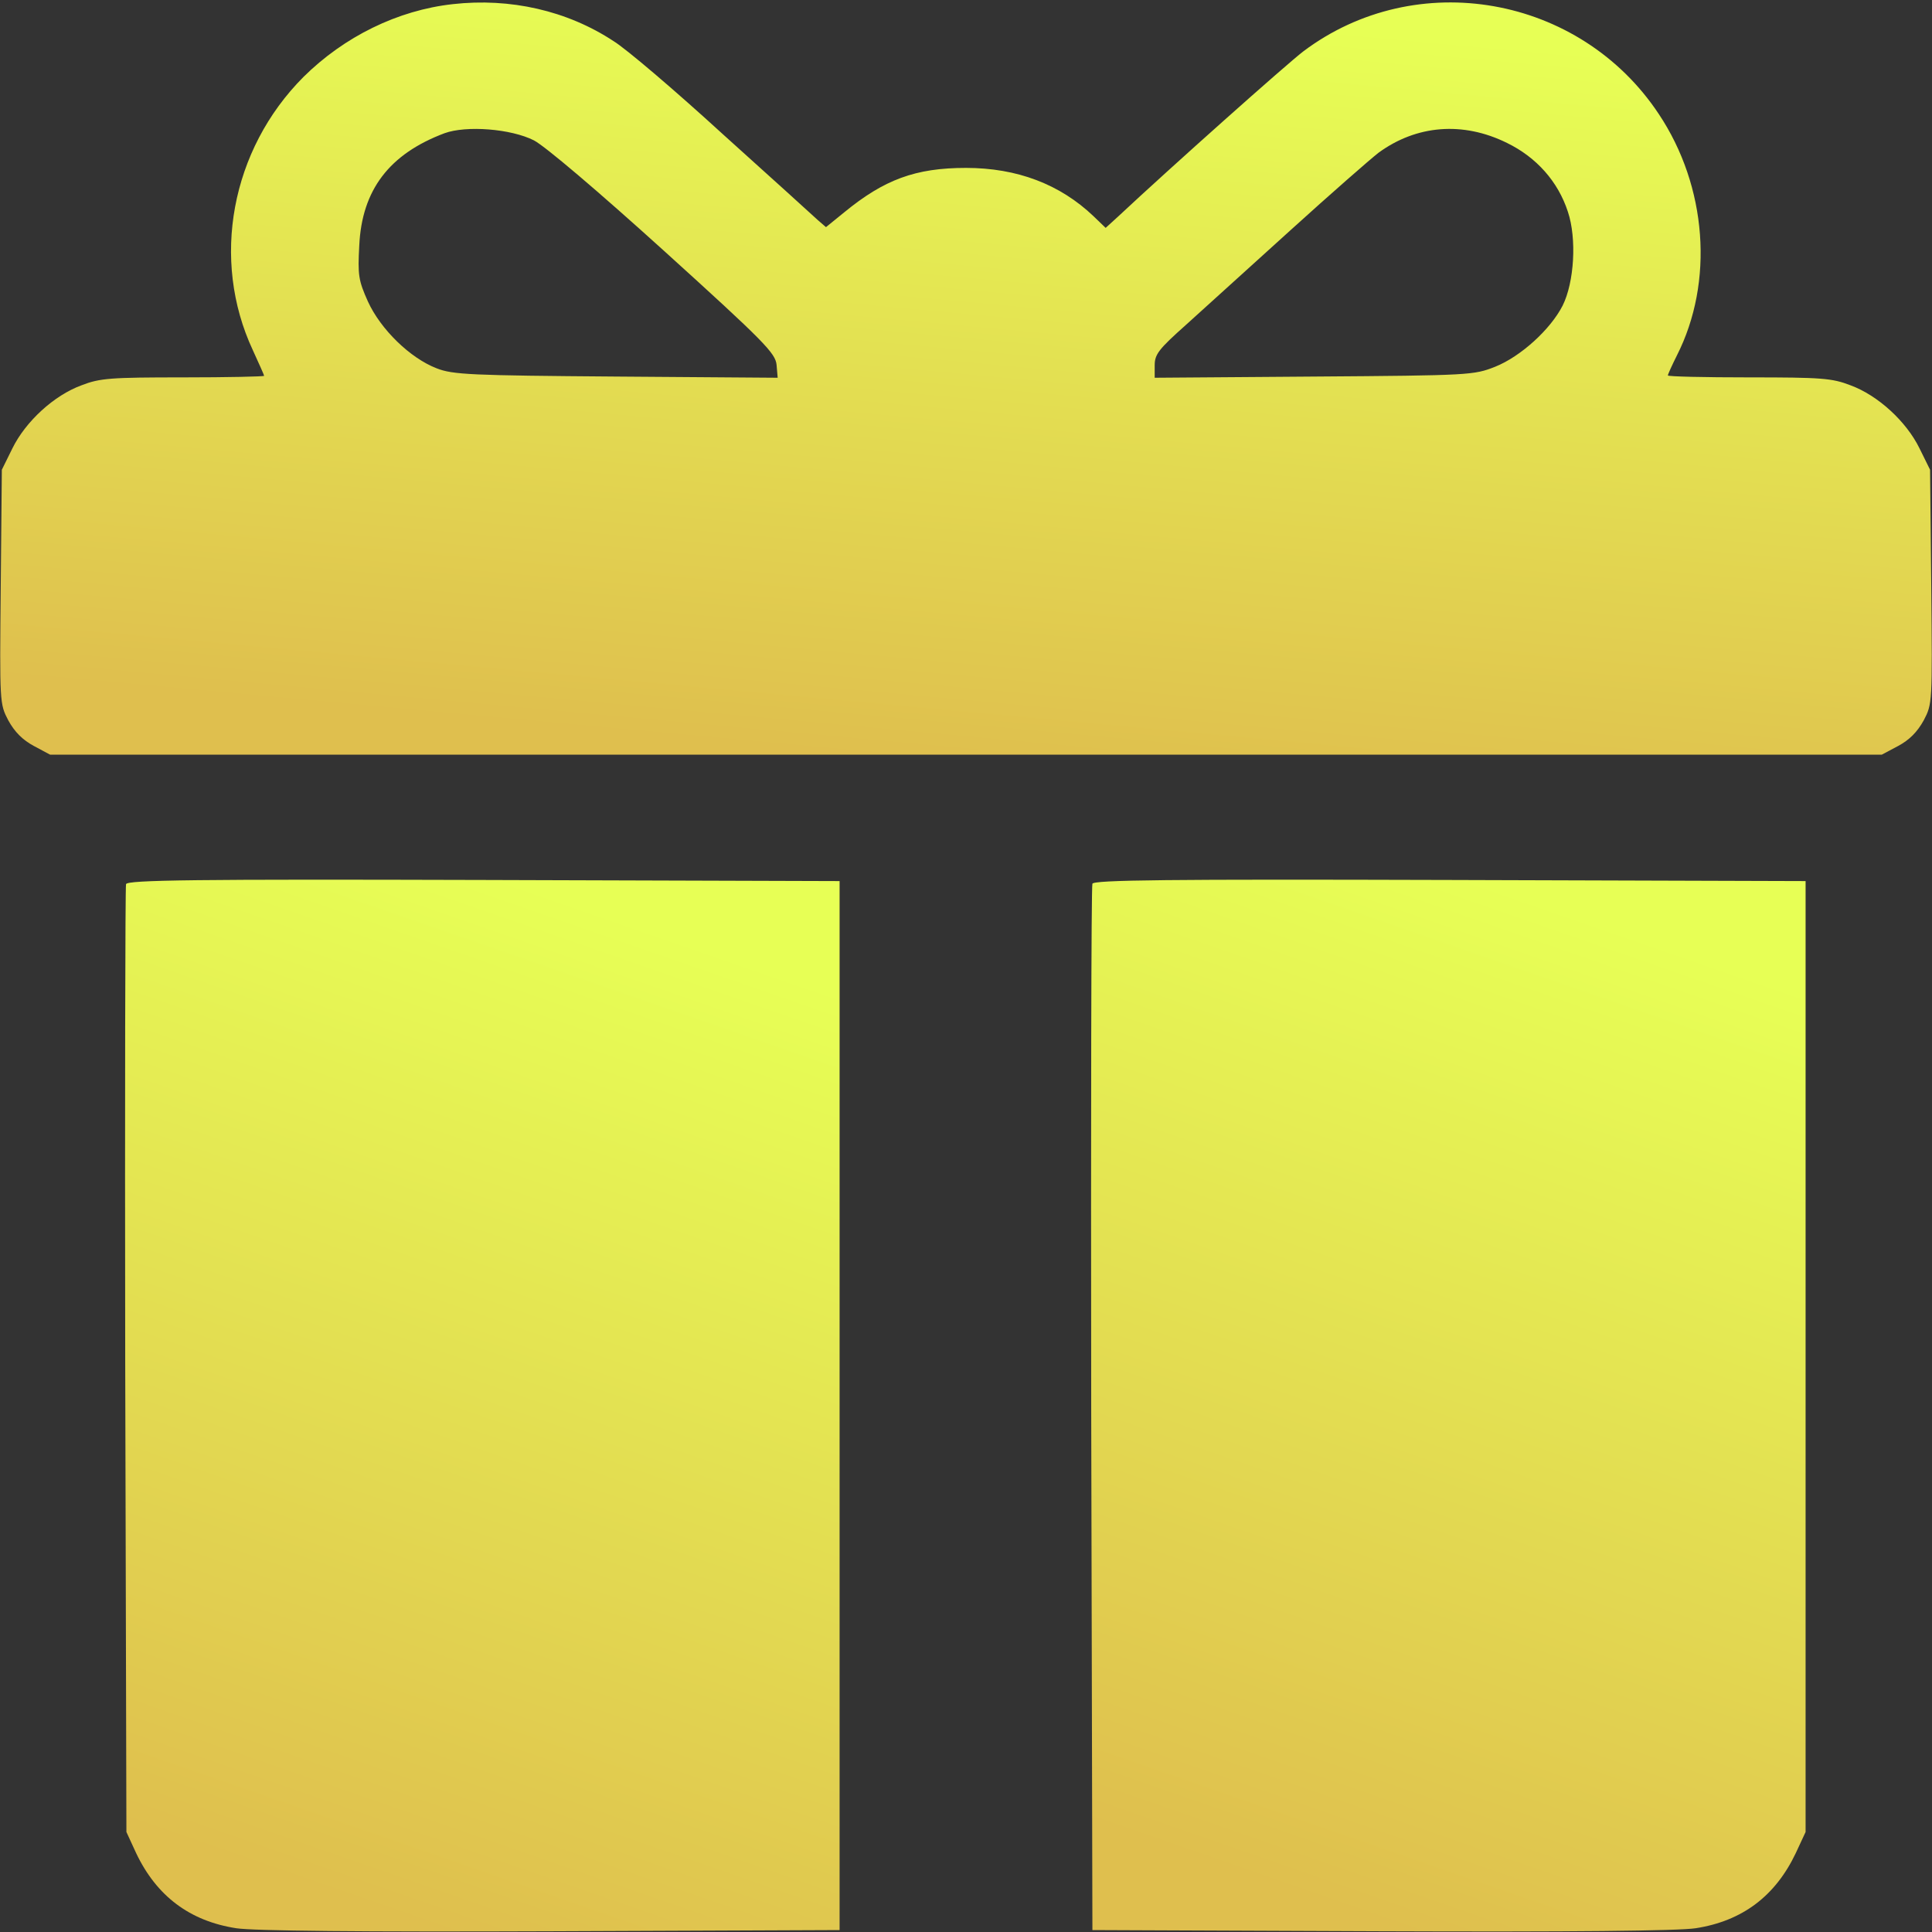 <svg width="21" height="21" viewBox="0 0 21 21" fill="none" xmlns="http://www.w3.org/2000/svg">
<rect x="0" y="0" width="21" height="21" fill="#333333" stroke="none"/>
<g clip-path="url(#clip0_1180_456)">
<path d="M4.922 0.045C4.323 0.111 3.741 0.398 3.298 0.837C2.51 1.628 2.289 2.822 2.748 3.806C2.814 3.95 2.871 4.077 2.871 4.085C2.871 4.093 2.473 4.102 1.989 4.102C1.202 4.102 1.087 4.11 0.886 4.188C0.586 4.298 0.279 4.581 0.135 4.873L0.02 5.106L0.008 6.378C-0.004 7.645 -0.004 7.649 0.09 7.83C0.16 7.957 0.246 8.043 0.369 8.109L0.545 8.203H10.5H20.454L20.631 8.109C20.754 8.043 20.84 7.957 20.91 7.83C21.004 7.649 21.004 7.645 20.992 6.378L20.979 5.106L20.864 4.873C20.721 4.581 20.413 4.298 20.114 4.188C19.913 4.11 19.798 4.102 19.011 4.102C18.527 4.102 18.129 4.093 18.129 4.081C18.129 4.069 18.174 3.97 18.227 3.864C18.633 3.064 18.555 2.026 18.03 1.239C17.173 -0.053 15.393 -0.365 14.167 0.558C13.994 0.689 12.727 1.817 12.153 2.354L12.018 2.477L11.886 2.35C11.521 2.002 11.054 1.825 10.5 1.825C9.95 1.825 9.61 1.952 9.175 2.309L8.978 2.469L8.888 2.391C8.839 2.346 8.375 1.924 7.854 1.456C7.338 0.984 6.804 0.529 6.669 0.447C6.165 0.115 5.545 -0.025 4.922 0.045ZM5.804 1.526C5.927 1.591 6.493 2.071 7.219 2.728C8.31 3.716 8.429 3.839 8.441 3.966L8.453 4.106L6.698 4.093C5.119 4.081 4.922 4.073 4.745 4.003C4.458 3.892 4.138 3.581 3.999 3.277C3.896 3.047 3.888 2.99 3.905 2.67C3.933 2.063 4.233 1.673 4.832 1.448C5.069 1.362 5.553 1.399 5.804 1.526ZM16.381 1.554C16.701 1.71 16.935 1.973 17.042 2.301C17.14 2.592 17.112 3.068 16.985 3.322C16.853 3.581 16.529 3.876 16.25 3.987C16.021 4.077 15.98 4.081 14.286 4.093L12.551 4.106V3.97C12.551 3.851 12.596 3.794 12.891 3.531C13.076 3.363 13.584 2.904 14.023 2.506C14.462 2.108 14.893 1.731 14.983 1.661C15.397 1.358 15.902 1.317 16.381 1.554Z" fill="url(#paint0_linear_1180_456)"/>
<path d="M1.37 9.61C1.361 9.639 1.357 11.968 1.361 14.786L1.374 19.913L1.48 20.143C1.702 20.61 2.063 20.881 2.567 20.959C2.752 20.988 3.929 21 5.988 20.992L9.126 20.979V15.278V9.577L5.258 9.565C2.124 9.556 1.386 9.565 1.37 9.61Z" fill="url(#paint1_linear_1180_456)"/>
<path d="M11.874 9.606C11.861 9.634 11.857 12.206 11.861 15.319L11.874 20.979L15.011 20.992C17.07 21 18.247 20.988 18.432 20.959C18.937 20.881 19.297 20.61 19.519 20.143L19.626 19.913V14.745V9.577L15.758 9.565C12.686 9.556 11.886 9.565 11.874 9.606Z" fill="url(#paint2_linear_1180_456)"/>
</g>
<defs>
<linearGradient id="paint0_linear_1180_456" x1="8.032" y1="8.106" x2="8.798" y2="-0.224" gradientUnits="userSpaceOnUse">
<stop stop-color="#DFBF4E"/>
<stop offset="1" stop-color="#E7FF55"/>
</linearGradient>
<linearGradient id="paint1_linear_1180_456" x1="4.33" y1="20.858" x2="7.971" y2="10.378" gradientUnits="userSpaceOnUse">
<stop stop-color="#DFBF4E"/>
<stop offset="1" stop-color="#E7FF55"/>
</linearGradient>
<linearGradient id="paint2_linear_1180_456" x1="14.83" y1="20.858" x2="18.471" y2="10.378" gradientUnits="userSpaceOnUse">
<stop stop-color="#DFBF4E"/>
<stop offset="1" stop-color="#E7FF55"/>
</linearGradient>
<clipPath id="clip0_1180_456">
<rect width="21" height="21" fill="white"/>
</clipPath>
</defs>
</svg>
